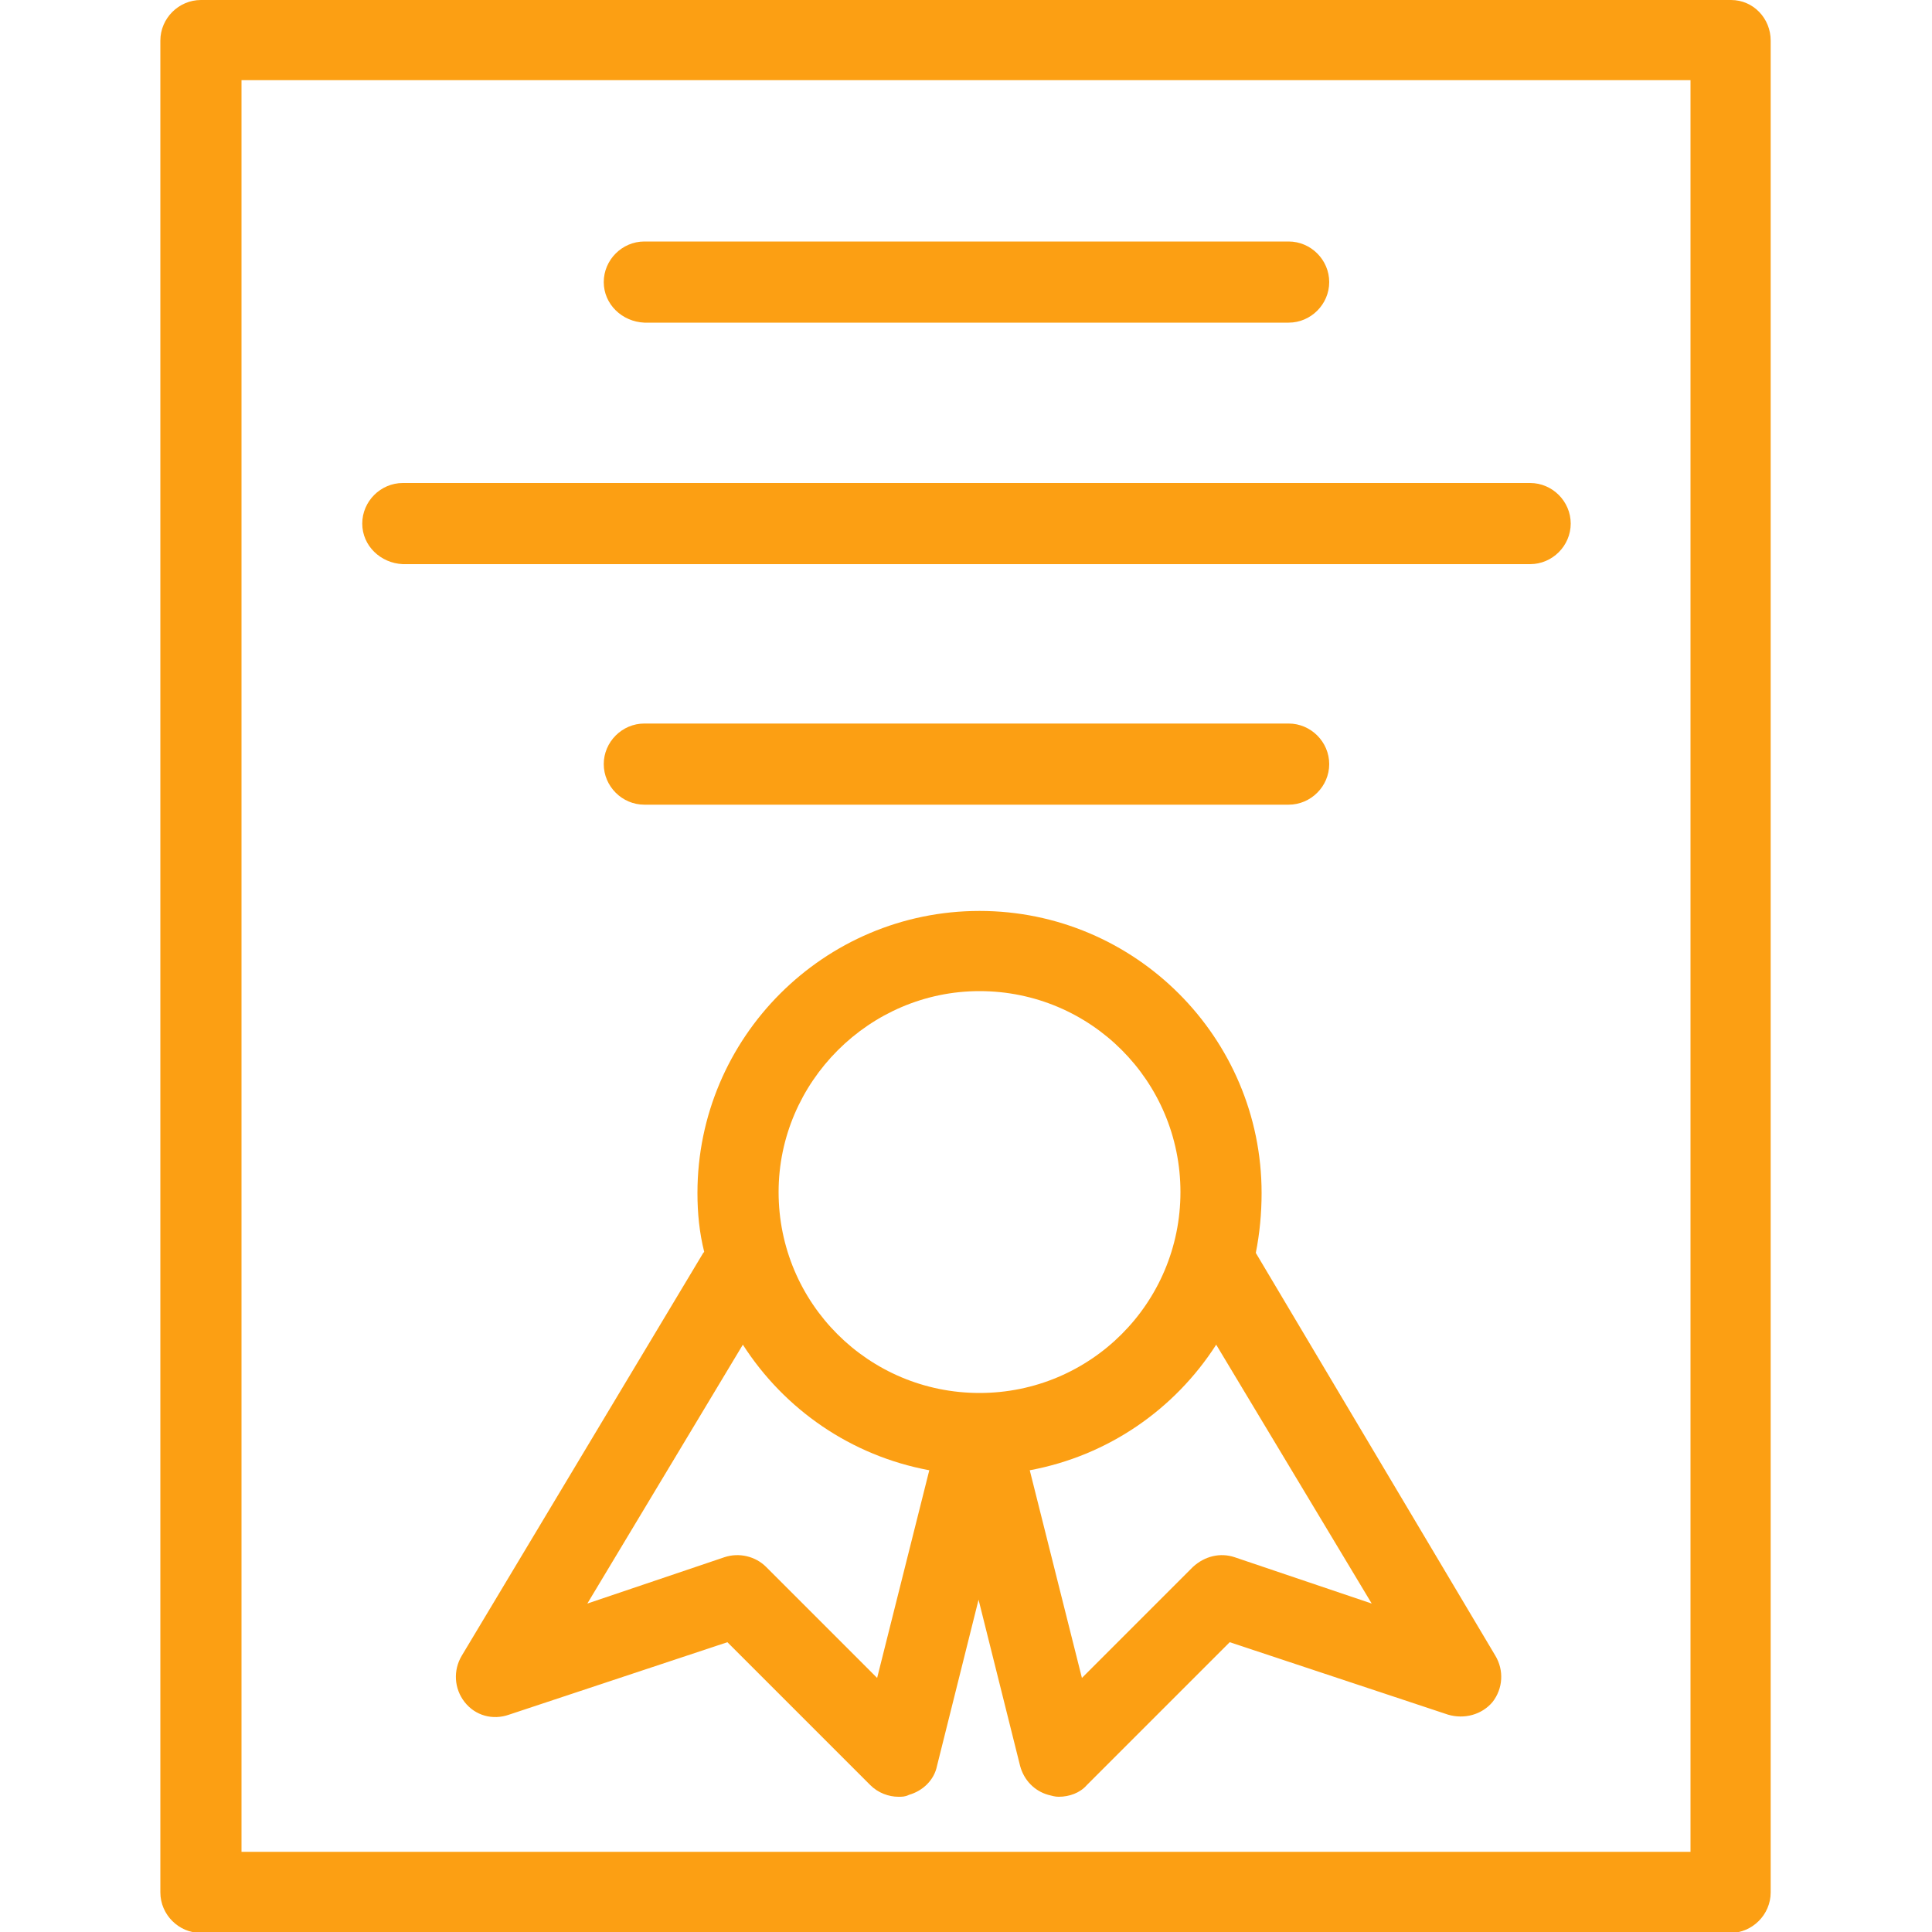 <svg preserveAspectRatio="xMidYMid meet" data-bbox="0 0 200 200" xmlns="http://www.w3.org/2000/svg" width="200" height="200" viewBox="0 0 200 200" role="presentation" aria-hidden="true">
    <g>
        <path d="M179.2 0H20.8c-2.3 0-4.2 1.9-4.2 4.2v191.7c0 2.3 1.9 4.2 4.2 4.2h158.3c2.3 0 4.2-1.9 4.2-4.2V4.2c0-2.3-1.8-4.2-4.1-4.2zM175 191.7H25V8.3h150v183.4zm-45-62c0-.1 0-.1 0 0 .4-2 .6-4.1.6-6.2 0-16.1-13.1-29.2-29.2-29.2s-29.2 13.1-29.2 29.2c0 2.1.2 4.1.7 6.1l-.1.1-25 41.7c-.9 1.5-.8 3.4.3 4.8s2.9 1.9 4.6 1.3l22.6-7.5 14.8 14.8c.8.8 1.9 1.2 2.9 1.2.4 0 .7 0 1.1-.2 1.4-.4 2.6-1.5 2.9-3l4.3-17.2 4.3 17.2c.4 1.5 1.5 2.6 2.9 3 .4.1.7.2 1.1.2 1.1 0 2.2-.4 2.9-1.2l14.8-14.8 22.6 7.5c1.7.5 3.5 0 4.6-1.3 1.1-1.4 1.2-3.3.3-4.8L130 129.7zm-28.6-27.1c11.5 0 20.8 9.3 20.8 20.8s-9.3 20.8-20.8 20.8-20.8-9.3-20.8-20.8c0-11.4 9.4-20.8 20.8-20.8zm-10.6 71.1l-11.5-11.5c-1.1-1.1-2.8-1.5-4.3-1L60.8 166l16.1-26.8c4.3 6.7 11.2 11.5 19.3 13l-5.4 21.5zm37-12.5c-1.5-.5-3.1-.1-4.3 1L112 173.7l-5.4-21.5c8.1-1.5 15-6.3 19.3-13L142 166l-14.2-4.8zm-65.3-132c0-2.3 1.9-4.2 4.2-4.2h66.7c2.3 0 4.2 1.9 4.2 4.2s-1.9 4.2-4.2 4.2H66.7c-2.3-.1-4.2-1.9-4.2-4.2zm4.2 54.1c-2.3 0-4.2-1.9-4.2-4.2s1.9-4.2 4.2-4.2h66.7c2.3 0 4.2 1.9 4.2 4.2s-1.9 4.2-4.2 4.2H66.7zM37.5 54.2c0-2.3 1.9-4.2 4.2-4.2h116.7c2.3 0 4.2 1.9 4.2 4.2s-1.9 4.2-4.2 4.2H41.7c-2.3-.1-4.2-1.9-4.2-4.2z" fill="#fc9f13" data-color="1"></path>
    </g>
</svg>